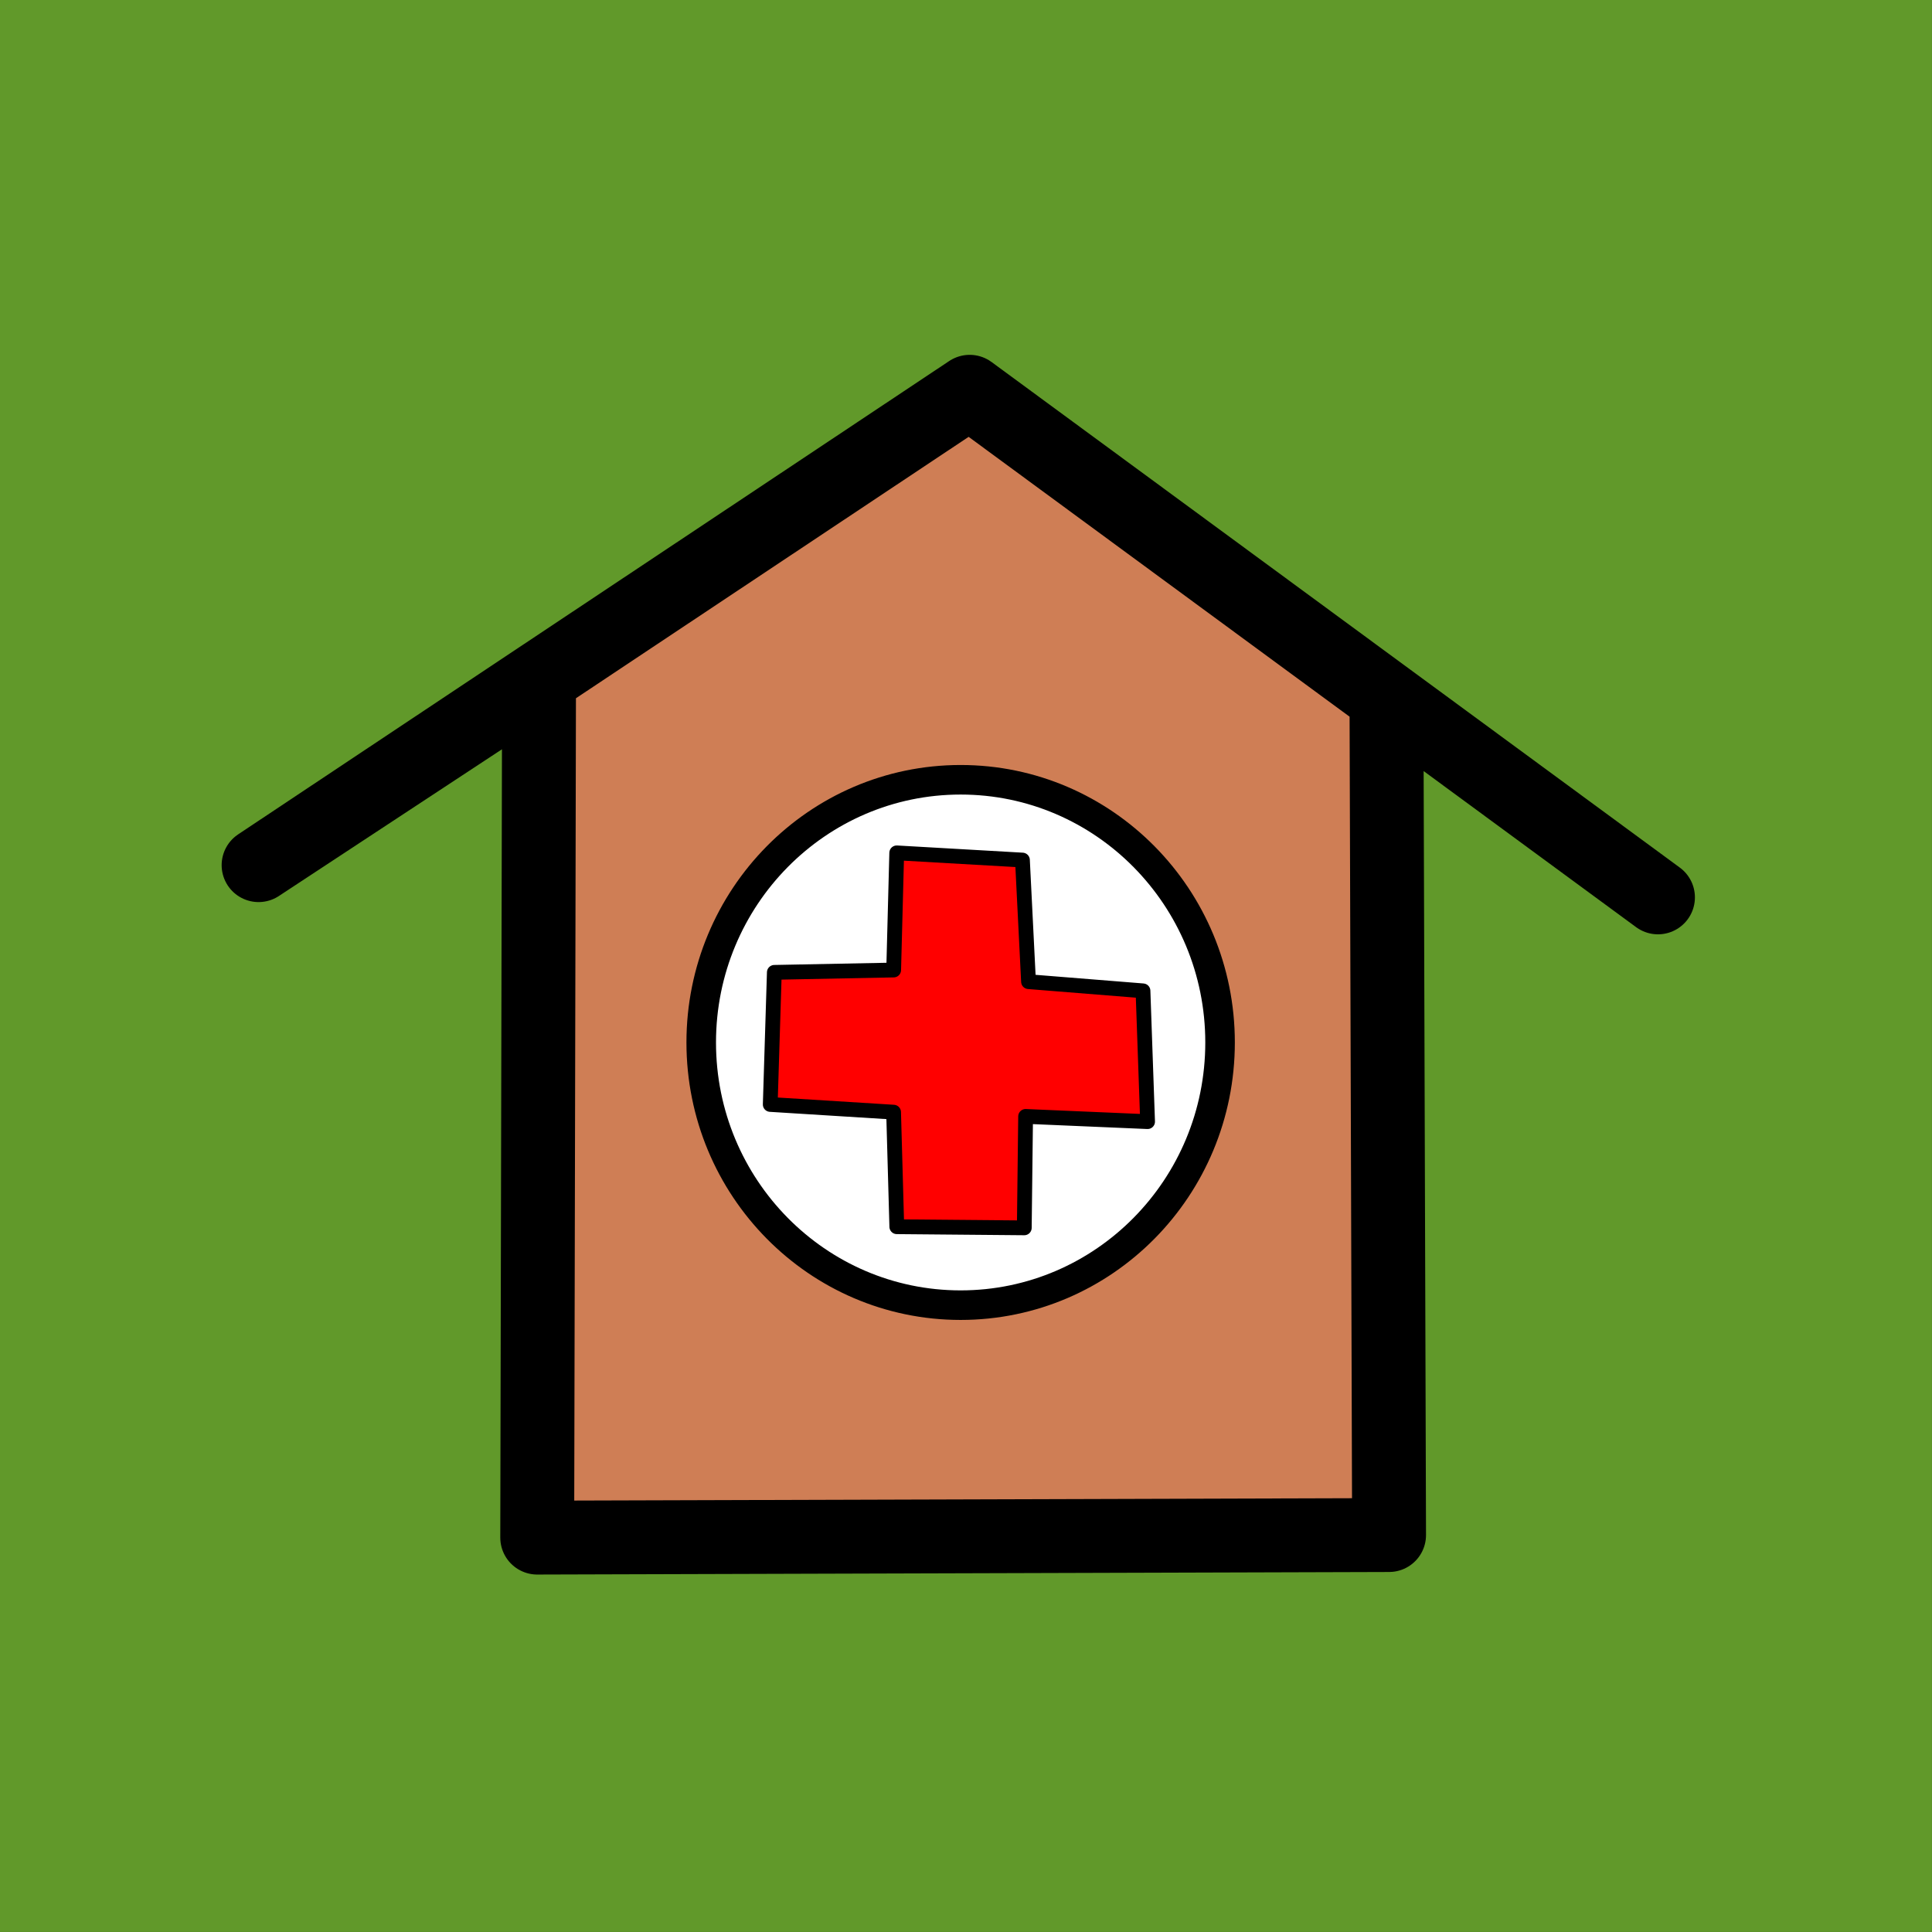 <?xml version="1.0" encoding="UTF-8" standalone="no"?>
<!DOCTYPE svg PUBLIC "-//W3C//DTD SVG 1.1//EN" "http://www.w3.org/Graphics/SVG/1.1/DTD/svg11.dtd">
<!-- Created with Vectornator (http://vectornator.io/) -->
<svg height="100%" stroke-miterlimit="10" style="fill-rule:nonzero;clip-rule:evenodd;stroke-linecap:round;stroke-linejoin:round;" version="1.1" viewBox="0 0 130.75 130.75" width="100%" xml:space="preserve" xmlns="http://www.w3.org/2000/svg" xmlns:xlink="http://www.w3.org/1999/xlink">
<rect x="0" y="0" width="130.75" height="130.75" fill="#333333" stroke="none"/>
<defs/>
<g id="Layer-1">
<g opacity="1">
<path d="M0 0L130.746 0L130.746 130.746L0 130.746L0 0Z" fill="#61992a" fill-rule="evenodd" opacity="1" stroke="none"/>
<path d="M93.831 47.255L94.007 103.886L36.357 104.059L36.48 46.065L17.5 58.549L65.624 26.514L112.205 60.731" fill="#cf7e55" fill-rule="evenodd" opacity="1" stroke="#000000" stroke-linecap="round" stroke-linejoin="round" stroke-width="5"/>
<path d="M47.456 70.55C47.456 60.732 55.316 52.772 65.012 52.772C74.709 52.772 82.569 60.732 82.569 70.55C82.569 80.369 74.709 88.328 65.012 88.328C55.316 88.328 47.456 80.369 47.456 70.55Z" fill="#ffffff" fill-rule="evenodd" opacity="1" stroke="#000000" stroke-linecap="round" stroke-linejoin="round" stroke-width="2"/>
<path d="M60.687 57.718L69.195 58.205L69.606 66.435L77.353 67.056L77.664 75.908L69.409 75.554L69.32 83.096L60.692 83.02L60.475 75.266L52.127 74.745L52.404 65.805L60.48 65.647L60.687 57.718Z" fill="#ff0000" fill-rule="evenodd" opacity="1" stroke="#000000" stroke-linecap="round" stroke-linejoin="round" stroke-width="1"/>
</g>
</g>
</svg>
